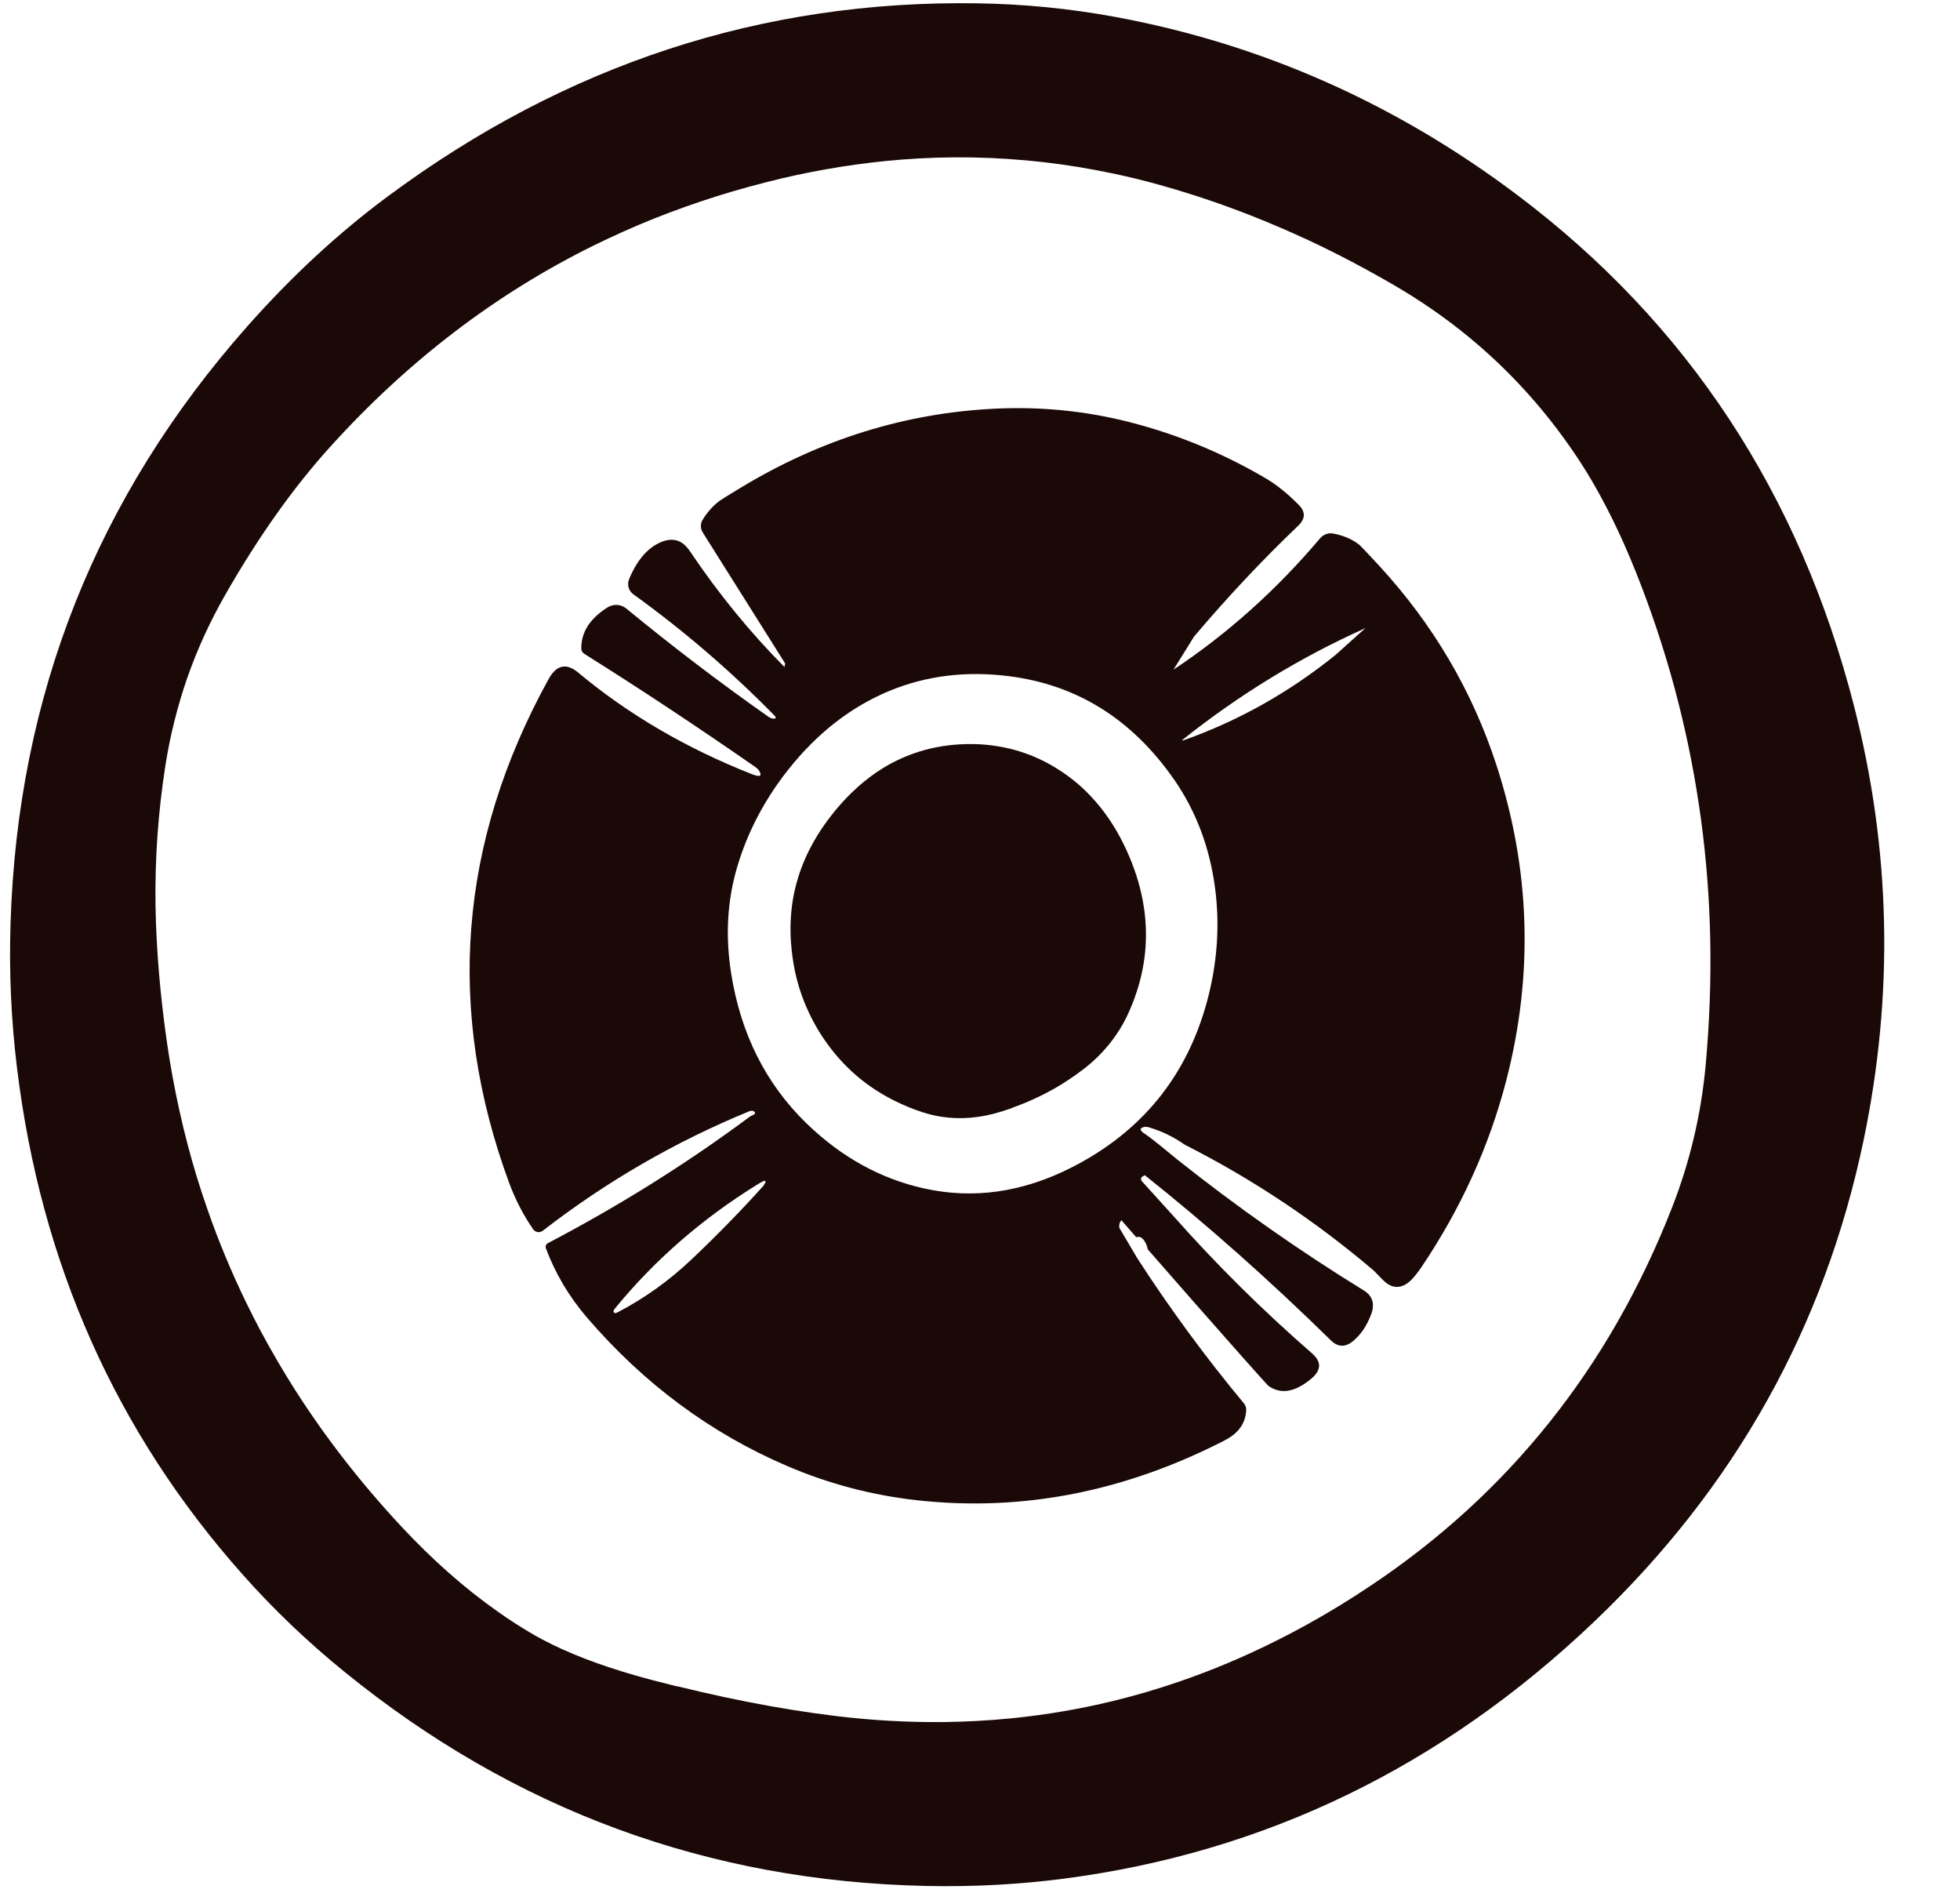 <svg width="29" height="28" viewBox="0 0 29 28" fill="none" xmlns="http://www.w3.org/2000/svg">
    <path d="M15.743 27.79C18.719 27.402 21.335 26.134 23.59 23.986C25.671 22.002 27 19.625 27.576 16.855C28.023 14.704 27.976 12.57 27.434 10.451C26.628 7.303 24.968 4.782 22.454 2.888C20.647 1.527 18.658 0.647 16.488 0.248C15.824 0.126 15.146 0.059 14.455 0.049C11.274 0.001 8.367 0.954 5.735 2.907C5.007 3.447 4.316 4.086 3.664 4.822C1.43 7.344 0.26 10.29 0.156 13.661C0.133 14.376 0.165 15.089 0.252 15.799C0.604 18.689 1.718 21.189 3.596 23.298C4.049 23.808 4.55 24.287 5.101 24.734C7.614 26.775 10.48 27.83 13.701 27.898C14.395 27.913 15.075 27.877 15.743 27.79ZM10.016 24.946C9.898 24.916 9.778 24.886 9.659 24.855C9.565 24.83 9.473 24.805 9.384 24.779C8.849 24.625 8.397 24.45 8.028 24.254C7.967 24.222 7.908 24.188 7.851 24.155C7.685 24.057 7.52 23.95 7.358 23.835C6.87 23.491 6.398 23.074 5.941 22.584C5.342 21.942 4.818 21.268 4.367 20.562C4.187 20.279 4.019 19.991 3.862 19.699C3.784 19.553 3.709 19.405 3.637 19.257C3.42 18.81 3.23 18.352 3.067 17.883C3.012 17.726 2.961 17.568 2.912 17.41C2.815 17.092 2.73 16.768 2.657 16.439C2.584 16.111 2.522 15.778 2.473 15.439C2.37 14.728 2.312 14.046 2.301 13.394C2.291 12.707 2.339 12.022 2.445 11.338C2.48 11.113 2.524 10.891 2.579 10.674C2.633 10.457 2.696 10.242 2.769 10.033C2.916 9.612 3.101 9.206 3.324 8.814C3.816 7.951 4.337 7.215 4.888 6.607C6.037 5.337 7.337 4.345 8.789 3.629C9.079 3.487 9.376 3.354 9.678 3.233C9.981 3.112 10.289 3.003 10.604 2.903C10.919 2.804 11.239 2.717 11.566 2.639C12.159 2.5 12.748 2.408 13.336 2.361C13.688 2.333 14.039 2.323 14.389 2.329C14.739 2.336 15.088 2.359 15.435 2.398C15.783 2.438 16.129 2.495 16.475 2.568C16.706 2.617 16.936 2.673 17.164 2.737C17.46 2.82 17.755 2.913 18.048 3.016C18.34 3.12 18.632 3.233 18.922 3.358C19.067 3.42 19.212 3.485 19.357 3.552C19.79 3.754 20.219 3.981 20.646 4.23C21.333 4.632 21.943 5.115 22.473 5.678C22.791 6.015 23.081 6.382 23.343 6.776C23.429 6.906 23.513 7.042 23.595 7.185C23.718 7.401 23.838 7.632 23.953 7.879C24.068 8.126 24.178 8.389 24.285 8.668C24.339 8.809 24.391 8.949 24.44 9.091C24.539 9.374 24.63 9.659 24.712 9.945C24.753 10.089 24.793 10.232 24.829 10.377C24.902 10.665 24.968 10.955 25.024 11.247C25.081 11.538 25.128 11.832 25.169 12.127C25.248 12.718 25.294 13.315 25.305 13.92C25.316 14.525 25.293 15.136 25.237 15.754C25.17 16.488 25.002 17.196 24.733 17.879C24.502 18.468 24.235 19.026 23.934 19.553C23.331 20.607 22.587 21.537 21.703 22.345C21.261 22.748 20.784 23.121 20.272 23.462C20.119 23.564 19.966 23.662 19.813 23.756C19.505 23.943 19.195 24.116 18.881 24.272C18.41 24.508 17.933 24.709 17.448 24.875C17.125 24.986 16.799 25.082 16.47 25.162C15.976 25.282 15.476 25.367 14.968 25.418C14.629 25.452 14.288 25.47 13.943 25.474C13.427 25.478 12.902 25.449 12.372 25.385C12.16 25.359 11.945 25.329 11.727 25.294C11.617 25.276 11.507 25.257 11.396 25.238C11.174 25.198 10.948 25.154 10.719 25.105C10.489 25.056 10.256 25.002 10.02 24.944L10.016 24.946Z" fill="#1A0906"/>
    <path d="M18.13 21.301C18.328 21.198 18.431 21.05 18.439 20.854C18.439 20.822 18.428 20.789 18.406 20.761C17.839 20.079 17.313 19.364 16.828 18.614L16.561 18.162C16.555 18.114 16.566 18.077 16.593 18.051L16.811 18.301C16.847 18.29 16.879 18.297 16.907 18.324C16.947 18.368 16.971 18.42 16.982 18.481C17.449 19.016 17.918 19.55 18.389 20.081C18.633 20.355 18.759 20.495 18.768 20.501C18.952 20.631 19.164 20.594 19.404 20.392C19.552 20.267 19.554 20.144 19.413 20.02C18.68 19.382 18 18.708 17.373 18.001L16.895 17.473C16.895 17.473 16.889 17.465 16.887 17.461C16.886 17.458 16.885 17.456 16.884 17.452C16.885 17.45 16.883 17.447 16.883 17.445L16.883 17.43C16.883 17.43 16.884 17.426 16.885 17.424C16.885 17.421 16.887 17.419 16.889 17.417C16.891 17.414 16.894 17.411 16.897 17.409L16.938 17.384C17.858 18.116 18.776 18.93 19.691 19.827C19.795 19.929 19.905 19.933 20.02 19.838C20.138 19.74 20.227 19.607 20.289 19.437C20.345 19.284 20.307 19.168 20.177 19.088C19.225 18.502 18.305 17.857 17.416 17.15C17.157 16.936 17.001 16.812 16.949 16.779C16.862 16.726 16.854 16.69 16.924 16.672C16.944 16.667 16.967 16.668 16.992 16.674C17.184 16.73 17.362 16.815 17.527 16.932C18.528 17.439 19.46 18.059 20.323 18.793C20.329 18.798 20.375 18.845 20.462 18.934C20.562 19.038 20.668 19.063 20.78 19.009C20.852 18.975 20.934 18.887 21.029 18.748C21.613 17.882 22.032 16.962 22.285 15.989C22.692 14.42 22.644 12.863 22.141 11.317C21.783 10.219 21.205 9.237 20.408 8.371C20.233 8.181 20.135 8.079 20.116 8.062C20.008 7.976 19.877 7.92 19.724 7.892C19.653 7.879 19.58 7.907 19.531 7.964C18.886 8.727 18.163 9.374 17.363 9.906L17.668 9.415C18.174 8.819 18.687 8.273 19.207 7.778C19.316 7.674 19.319 7.571 19.215 7.467C19.046 7.297 18.882 7.166 18.725 7.074C18.085 6.699 17.414 6.423 16.711 6.244C16.067 6.079 15.405 6.013 14.728 6.045C13.401 6.108 12.143 6.498 10.955 7.217C10.766 7.331 10.663 7.396 10.645 7.41C10.546 7.485 10.462 7.58 10.393 7.694C10.361 7.75 10.363 7.822 10.398 7.877L11.617 9.814L11.607 9.867C11.099 9.356 10.632 8.784 10.206 8.151C10.097 7.988 9.954 7.945 9.776 8.021C9.581 8.105 9.425 8.286 9.309 8.565C9.275 8.646 9.3 8.739 9.367 8.788C10.117 9.329 10.813 9.927 11.454 10.58C11.49 10.615 11.485 10.632 11.442 10.63C11.418 10.63 11.39 10.618 11.359 10.595C10.645 10.093 9.948 9.562 9.267 9.002C9.188 8.937 9.078 8.93 8.989 8.985C8.728 9.15 8.599 9.352 8.601 9.592C8.6 9.624 8.617 9.655 8.646 9.672C9.503 10.21 10.347 10.77 11.18 11.349C11.203 11.366 11.22 11.383 11.233 11.403C11.28 11.483 11.244 11.498 11.125 11.452C10.153 11.069 9.297 10.568 8.557 9.951C8.38 9.802 8.233 9.835 8.116 10.047C6.786 12.462 6.593 14.946 7.534 17.5C7.625 17.744 7.741 17.971 7.887 18.182C7.92 18.231 7.984 18.241 8.032 18.205C8.974 17.476 9.993 16.887 11.09 16.437C11.115 16.428 11.14 16.429 11.156 16.441C11.185 16.461 11.175 16.48 11.13 16.5C11.109 16.509 11.093 16.518 11.081 16.528C10.16 17.212 9.169 17.833 8.106 18.39C8.079 18.404 8.067 18.437 8.077 18.466C8.216 18.838 8.418 19.178 8.683 19.488C9.527 20.47 10.516 21.203 11.653 21.689C12.271 21.953 12.914 22.121 13.581 22.194C15.133 22.363 16.649 22.065 18.13 21.302L18.13 21.301ZM20.202 9.292L19.762 9.687C19.076 10.241 18.328 10.661 17.519 10.948C17.485 10.96 17.483 10.955 17.511 10.932C18.344 10.27 19.241 9.723 20.202 9.292ZM10.819 14.405C10.73 13.848 10.76 13.322 10.908 12.823C11.061 12.307 11.312 11.829 11.662 11.386C12.092 10.843 12.593 10.454 13.167 10.217C13.712 9.994 14.299 9.922 14.932 10.003C15.94 10.131 16.753 10.642 17.373 11.533C17.694 11.996 17.895 12.526 17.976 13.121C18.051 13.677 18.013 14.238 17.862 14.803C17.562 15.919 16.894 16.741 15.857 17.269C15.13 17.639 14.401 17.742 13.673 17.58C13.026 17.437 12.446 17.115 11.931 16.616C11.331 16.032 10.961 15.295 10.819 14.405ZM9.08 19.411C9.074 19.398 9.078 19.382 9.093 19.363C9.682 18.642 10.387 18.028 11.206 17.522C11.329 17.444 11.358 17.45 11.294 17.543C10.952 17.922 10.597 18.285 10.229 18.633C9.896 18.948 9.53 19.209 9.132 19.416C9.11 19.428 9.088 19.426 9.08 19.411Z" fill="#1A0906"/>
    <path d="M14.982 16.385C15.092 16.346 15.2 16.302 15.304 16.254C15.409 16.206 15.511 16.153 15.61 16.097C15.757 16.012 15.899 15.917 16.035 15.813C16.221 15.669 16.378 15.505 16.506 15.32C16.584 15.209 16.65 15.091 16.706 14.964C16.879 14.572 16.963 14.178 16.955 13.777C16.953 13.677 16.946 13.577 16.933 13.476C16.926 13.425 16.918 13.375 16.909 13.325C16.862 13.072 16.779 12.818 16.661 12.562C16.6 12.431 16.534 12.308 16.46 12.192C16.313 11.961 16.141 11.761 15.943 11.591C15.844 11.507 15.739 11.431 15.626 11.362C15.573 11.328 15.518 11.298 15.464 11.27C15.353 11.213 15.24 11.165 15.124 11.127C15.008 11.089 14.888 11.059 14.767 11.04C14.706 11.03 14.644 11.022 14.582 11.016C14.457 11.005 14.33 11.004 14.198 11.011C13.963 11.025 13.741 11.068 13.529 11.142C13.36 11.201 13.198 11.278 13.044 11.375C12.929 11.447 12.818 11.531 12.71 11.625C12.567 11.751 12.43 11.896 12.303 12.059C11.994 12.453 11.802 12.874 11.729 13.322C11.697 13.525 11.688 13.735 11.704 13.95C11.715 14.093 11.734 14.234 11.763 14.371C11.807 14.576 11.872 14.771 11.959 14.959C11.987 15.021 12.018 15.082 12.052 15.143C12.118 15.265 12.195 15.382 12.281 15.495C12.41 15.664 12.554 15.814 12.713 15.946C12.873 16.077 13.048 16.19 13.239 16.285C13.367 16.348 13.5 16.404 13.641 16.45C13.735 16.481 13.829 16.504 13.924 16.519C14.21 16.564 14.508 16.539 14.815 16.443C14.872 16.425 14.927 16.407 14.983 16.387L14.983 16.385L14.982 16.385Z" fill="#1A0906"/>
</svg>
